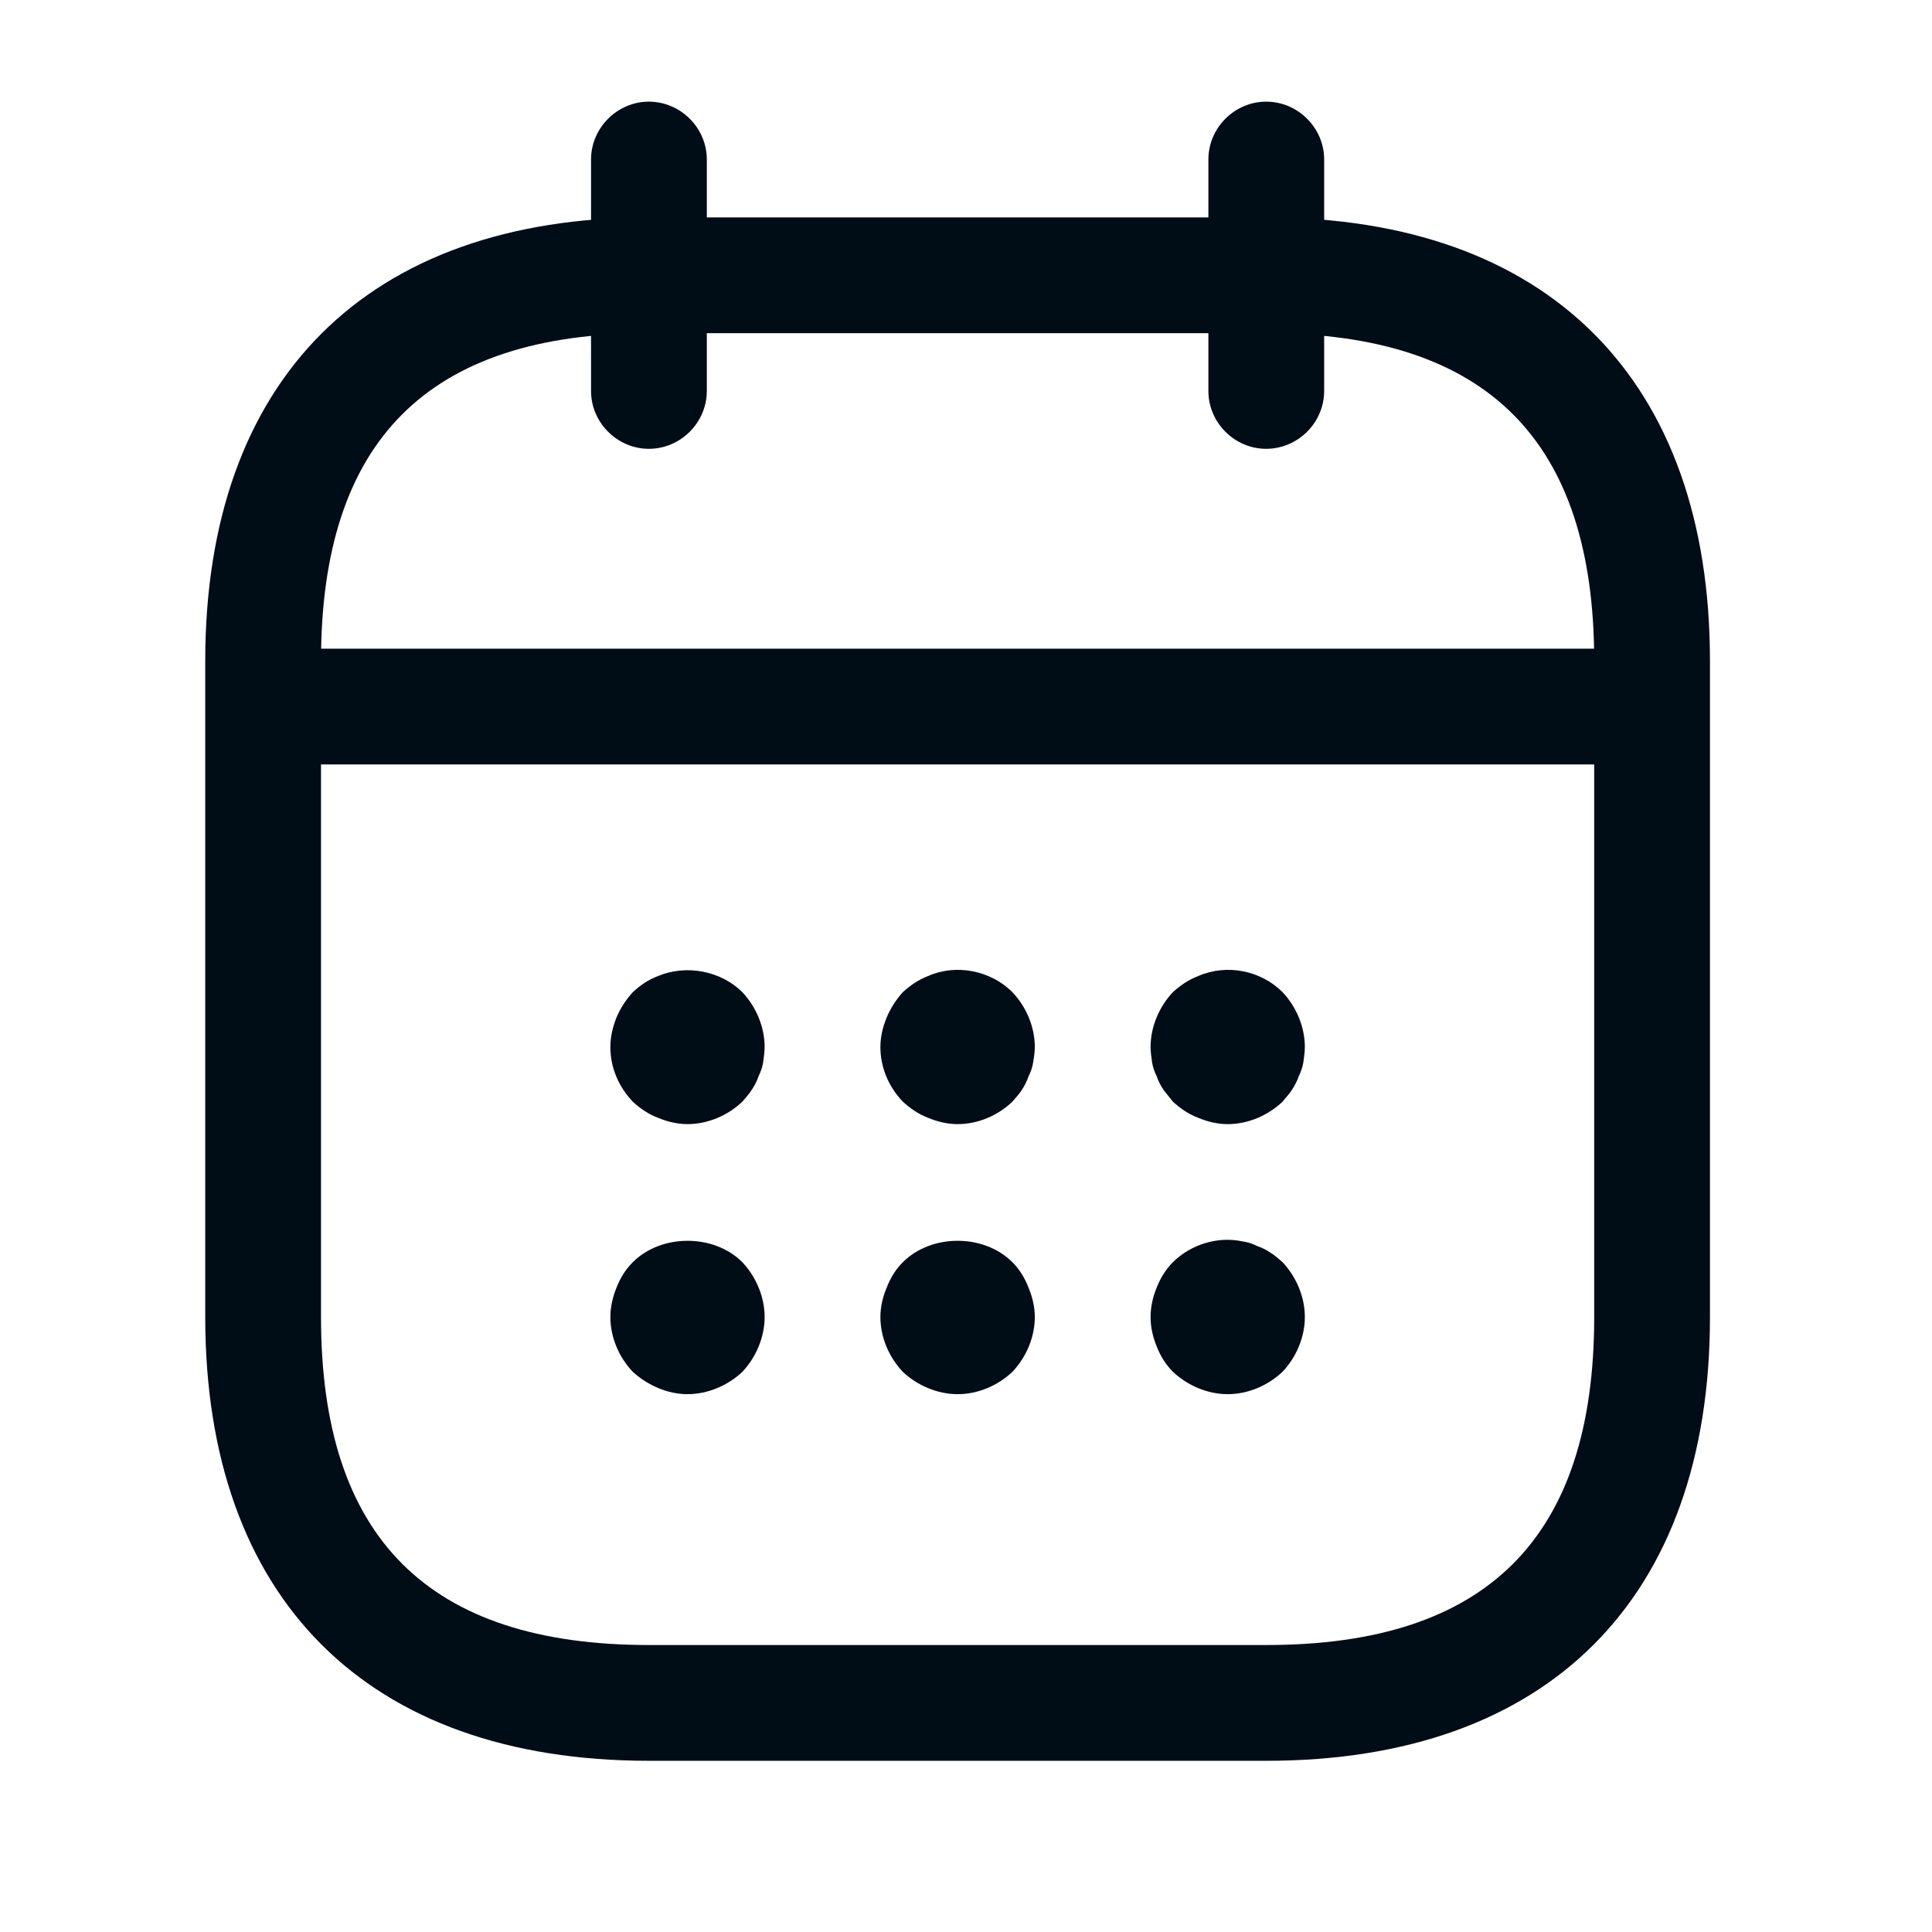 <svg width="13" height="13" viewBox="0 0 13 13" fill="none" xmlns="http://www.w3.org/2000/svg">
<g id="vuesax/outline/calendar">
<g id="calendar">
<path id="Vector" d="M4.366 3.02C4.154 3.02 3.977 2.844 3.977 2.631V1.073C3.977 0.86 4.154 0.684 4.366 0.684C4.579 0.684 4.756 0.86 4.756 1.073V2.631C4.756 2.844 4.579 3.02 4.366 3.02Z" fill="#000D16"/>
<path id="Vector_2" d="M8.52 3.02C8.307 3.02 8.131 2.844 8.131 2.631V1.073C8.131 0.86 8.307 0.684 8.52 0.684C8.733 0.684 8.91 0.86 8.91 1.073V2.631C8.91 2.844 8.733 3.02 8.52 3.02Z" fill="#000D16"/>
<path id="Vector_3" d="M4.626 7.564C4.559 7.564 4.491 7.548 4.429 7.522C4.361 7.496 4.309 7.46 4.258 7.413C4.164 7.315 4.107 7.185 4.107 7.045C4.107 6.977 4.123 6.91 4.148 6.847C4.174 6.785 4.211 6.728 4.258 6.676C4.309 6.629 4.361 6.593 4.429 6.567C4.616 6.489 4.849 6.531 4.995 6.676C5.088 6.775 5.145 6.91 5.145 7.045C5.145 7.076 5.14 7.112 5.135 7.149C5.13 7.18 5.119 7.211 5.104 7.242C5.094 7.273 5.078 7.304 5.057 7.335C5.042 7.361 5.016 7.387 4.995 7.413C4.896 7.507 4.761 7.564 4.626 7.564Z" fill="#000D16"/>
<path id="Vector_4" d="M6.444 7.564C6.376 7.564 6.309 7.548 6.246 7.522C6.179 7.496 6.127 7.46 6.075 7.413C5.981 7.315 5.924 7.185 5.924 7.045C5.924 6.977 5.94 6.91 5.966 6.847C5.992 6.785 6.028 6.728 6.075 6.676C6.127 6.629 6.179 6.593 6.246 6.567C6.433 6.484 6.667 6.53 6.812 6.676C6.906 6.775 6.963 6.91 6.963 7.045C6.963 7.076 6.958 7.112 6.952 7.148C6.947 7.18 6.937 7.211 6.921 7.242C6.911 7.273 6.895 7.304 6.875 7.335C6.859 7.361 6.833 7.387 6.812 7.413C6.714 7.507 6.579 7.564 6.444 7.564Z" fill="#000D16"/>
<path id="Vector_5" d="M8.261 7.564C8.193 7.564 8.126 7.548 8.064 7.522C7.996 7.496 7.944 7.46 7.892 7.413C7.872 7.387 7.851 7.361 7.83 7.335C7.809 7.304 7.794 7.273 7.783 7.242C7.768 7.211 7.757 7.18 7.752 7.148C7.747 7.112 7.742 7.076 7.742 7.045C7.742 6.91 7.799 6.775 7.892 6.676C7.944 6.629 7.996 6.593 8.064 6.567C8.256 6.484 8.484 6.53 8.63 6.676C8.723 6.775 8.78 6.91 8.78 7.045C8.78 7.076 8.775 7.112 8.77 7.148C8.765 7.18 8.754 7.211 8.739 7.242C8.728 7.273 8.713 7.304 8.692 7.335C8.676 7.361 8.65 7.387 8.63 7.413C8.531 7.507 8.396 7.564 8.261 7.564Z" fill="#000D16"/>
<path id="Vector_6" d="M4.626 9.381C4.559 9.381 4.491 9.366 4.429 9.34C4.367 9.314 4.309 9.277 4.258 9.231C4.164 9.132 4.107 8.997 4.107 8.862C4.107 8.794 4.123 8.727 4.148 8.665C4.174 8.597 4.211 8.54 4.258 8.493C4.45 8.301 4.803 8.301 4.995 8.493C5.088 8.592 5.145 8.727 5.145 8.862C5.145 8.997 5.088 9.132 4.995 9.231C4.896 9.324 4.761 9.381 4.626 9.381Z" fill="#000D16"/>
<path id="Vector_7" d="M6.444 9.381C6.309 9.381 6.174 9.324 6.075 9.231C5.981 9.132 5.924 8.997 5.924 8.862C5.924 8.794 5.94 8.727 5.966 8.665C5.992 8.597 6.028 8.54 6.075 8.493C6.267 8.301 6.62 8.301 6.812 8.493C6.859 8.54 6.895 8.597 6.921 8.665C6.947 8.727 6.963 8.794 6.963 8.862C6.963 8.997 6.906 9.132 6.812 9.231C6.714 9.324 6.579 9.381 6.444 9.381Z" fill="#000D16"/>
<path id="Vector_8" d="M8.261 9.381C8.126 9.381 7.991 9.324 7.892 9.23C7.846 9.184 7.809 9.127 7.783 9.059C7.757 8.997 7.742 8.929 7.742 8.862C7.742 8.794 7.757 8.727 7.783 8.664C7.809 8.597 7.846 8.54 7.892 8.493C8.012 8.374 8.193 8.317 8.36 8.353C8.396 8.358 8.427 8.368 8.458 8.384C8.489 8.394 8.521 8.41 8.552 8.431C8.578 8.446 8.604 8.472 8.63 8.493C8.723 8.592 8.78 8.727 8.78 8.862C8.78 8.997 8.723 9.132 8.63 9.23C8.531 9.324 8.396 9.381 8.261 9.381Z" fill="#000D16"/>
<path id="Vector_9" d="M10.857 5.144H2.03C1.817 5.144 1.64 4.968 1.64 4.755C1.64 4.542 1.817 4.365 2.03 4.365H10.857C11.07 4.365 11.246 4.542 11.246 4.755C11.246 4.968 11.07 5.144 10.857 5.144Z" fill="#000D16"/>
<path id="Vector_10" d="M8.521 11.848H4.367C2.471 11.848 1.381 10.757 1.381 8.862V4.448C1.381 2.553 2.471 1.463 4.367 1.463H8.521C10.416 1.463 11.506 2.553 11.506 4.448V8.862C11.506 10.757 10.416 11.848 8.521 11.848ZM4.367 2.242C2.881 2.242 2.16 2.963 2.16 4.448V8.862C2.16 10.347 2.881 11.069 4.367 11.069H8.521C10.006 11.069 10.727 10.347 10.727 8.862V4.448C10.727 2.963 10.006 2.242 8.521 2.242H4.367Z" fill="#000D16"/>
</g>
</g>
</svg>
